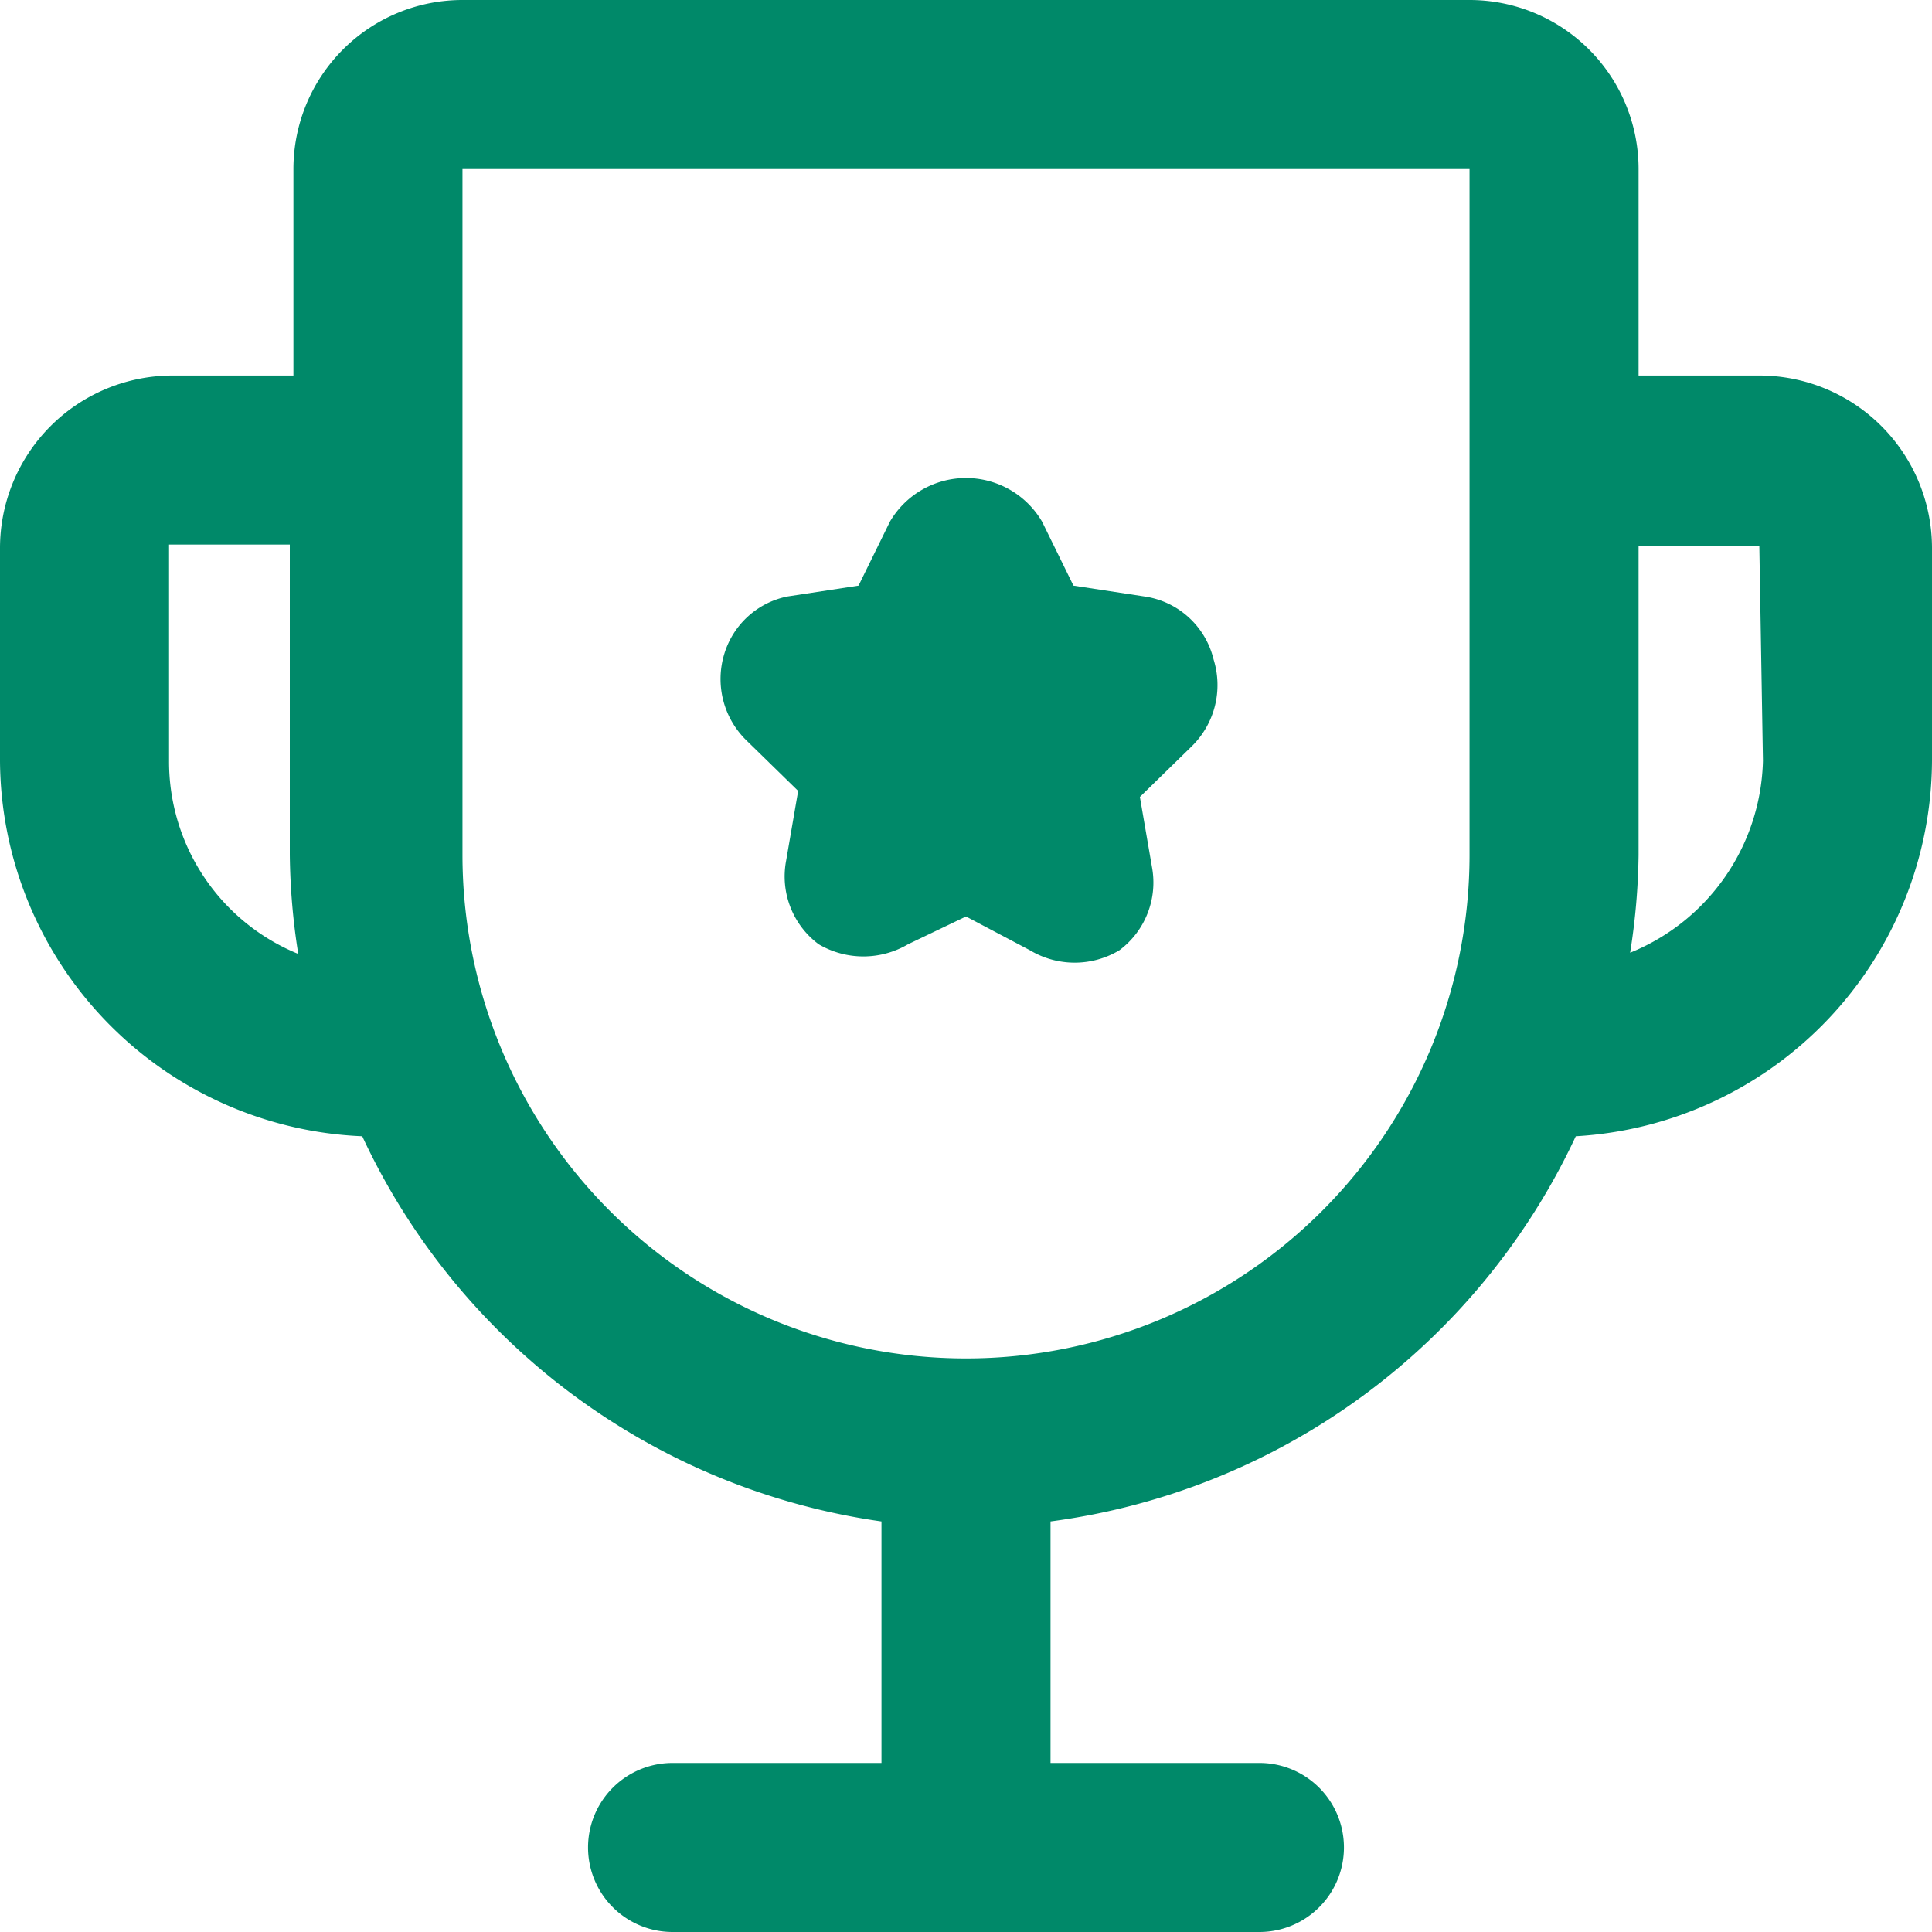 <svg xmlns="http://www.w3.org/2000/svg" width="32" height="32" fill="none" viewBox="0 0 32 32"><path fill="#008969" fill-rule="evenodd" d="M27.14 6.22h2A2.86 2.86 0 0132 9.08v3.52a6.26 6.26 0 01-5.9 6.22 11.22 11.22 0 01-8.7 6.38v4h3.46a1.4 1.4 0 110 2.8h-9.72a1.4 1.4 0 110-2.8h3.46v-4A11.22 11.22 0 016 18.82a6.26 6.26 0 01-6-6.22V9.08a2.86 2.86 0 012.86-2.86h2V2.8A2.8 2.8 0 017.66 0h16.68a2.8 2.8 0 012.8 2.8v3.42zM2.8 9.02v3.58a3.44 3.44 0 002.14 3.2 11.1 11.1 0 01-.14-1.64V9.02h-2zm4.86 5.14a8.34 8.34 0 0016.68 0V2.8H7.66v11.36zM27 15.78a3.52 3.52 0 002.2-3.18l-.06-3.56h-2v5.12a11.073 11.073 0 01-.14 1.62zM17.78 9.7l1.18.18a1.38 1.38 0 011.14 1.04 1.42 1.42 0 01-.36 1.44l-.86.84.2 1.16a1.4 1.4 0 01-.54 1.38 1.44 1.44 0 01-1.48 0L16 15.18l-.96.46a1.46 1.46 0 01-1.48 0 1.4 1.4 0 01-.54-1.38l.2-1.16-.86-.84a1.42 1.42 0 01-.36-1.44c.15-.48.548-.84 1.04-.94l1.18-.18.52-1.06a1.46 1.46 0 012.52 0l.52 1.06z" clip-rule="evenodd"/></svg>